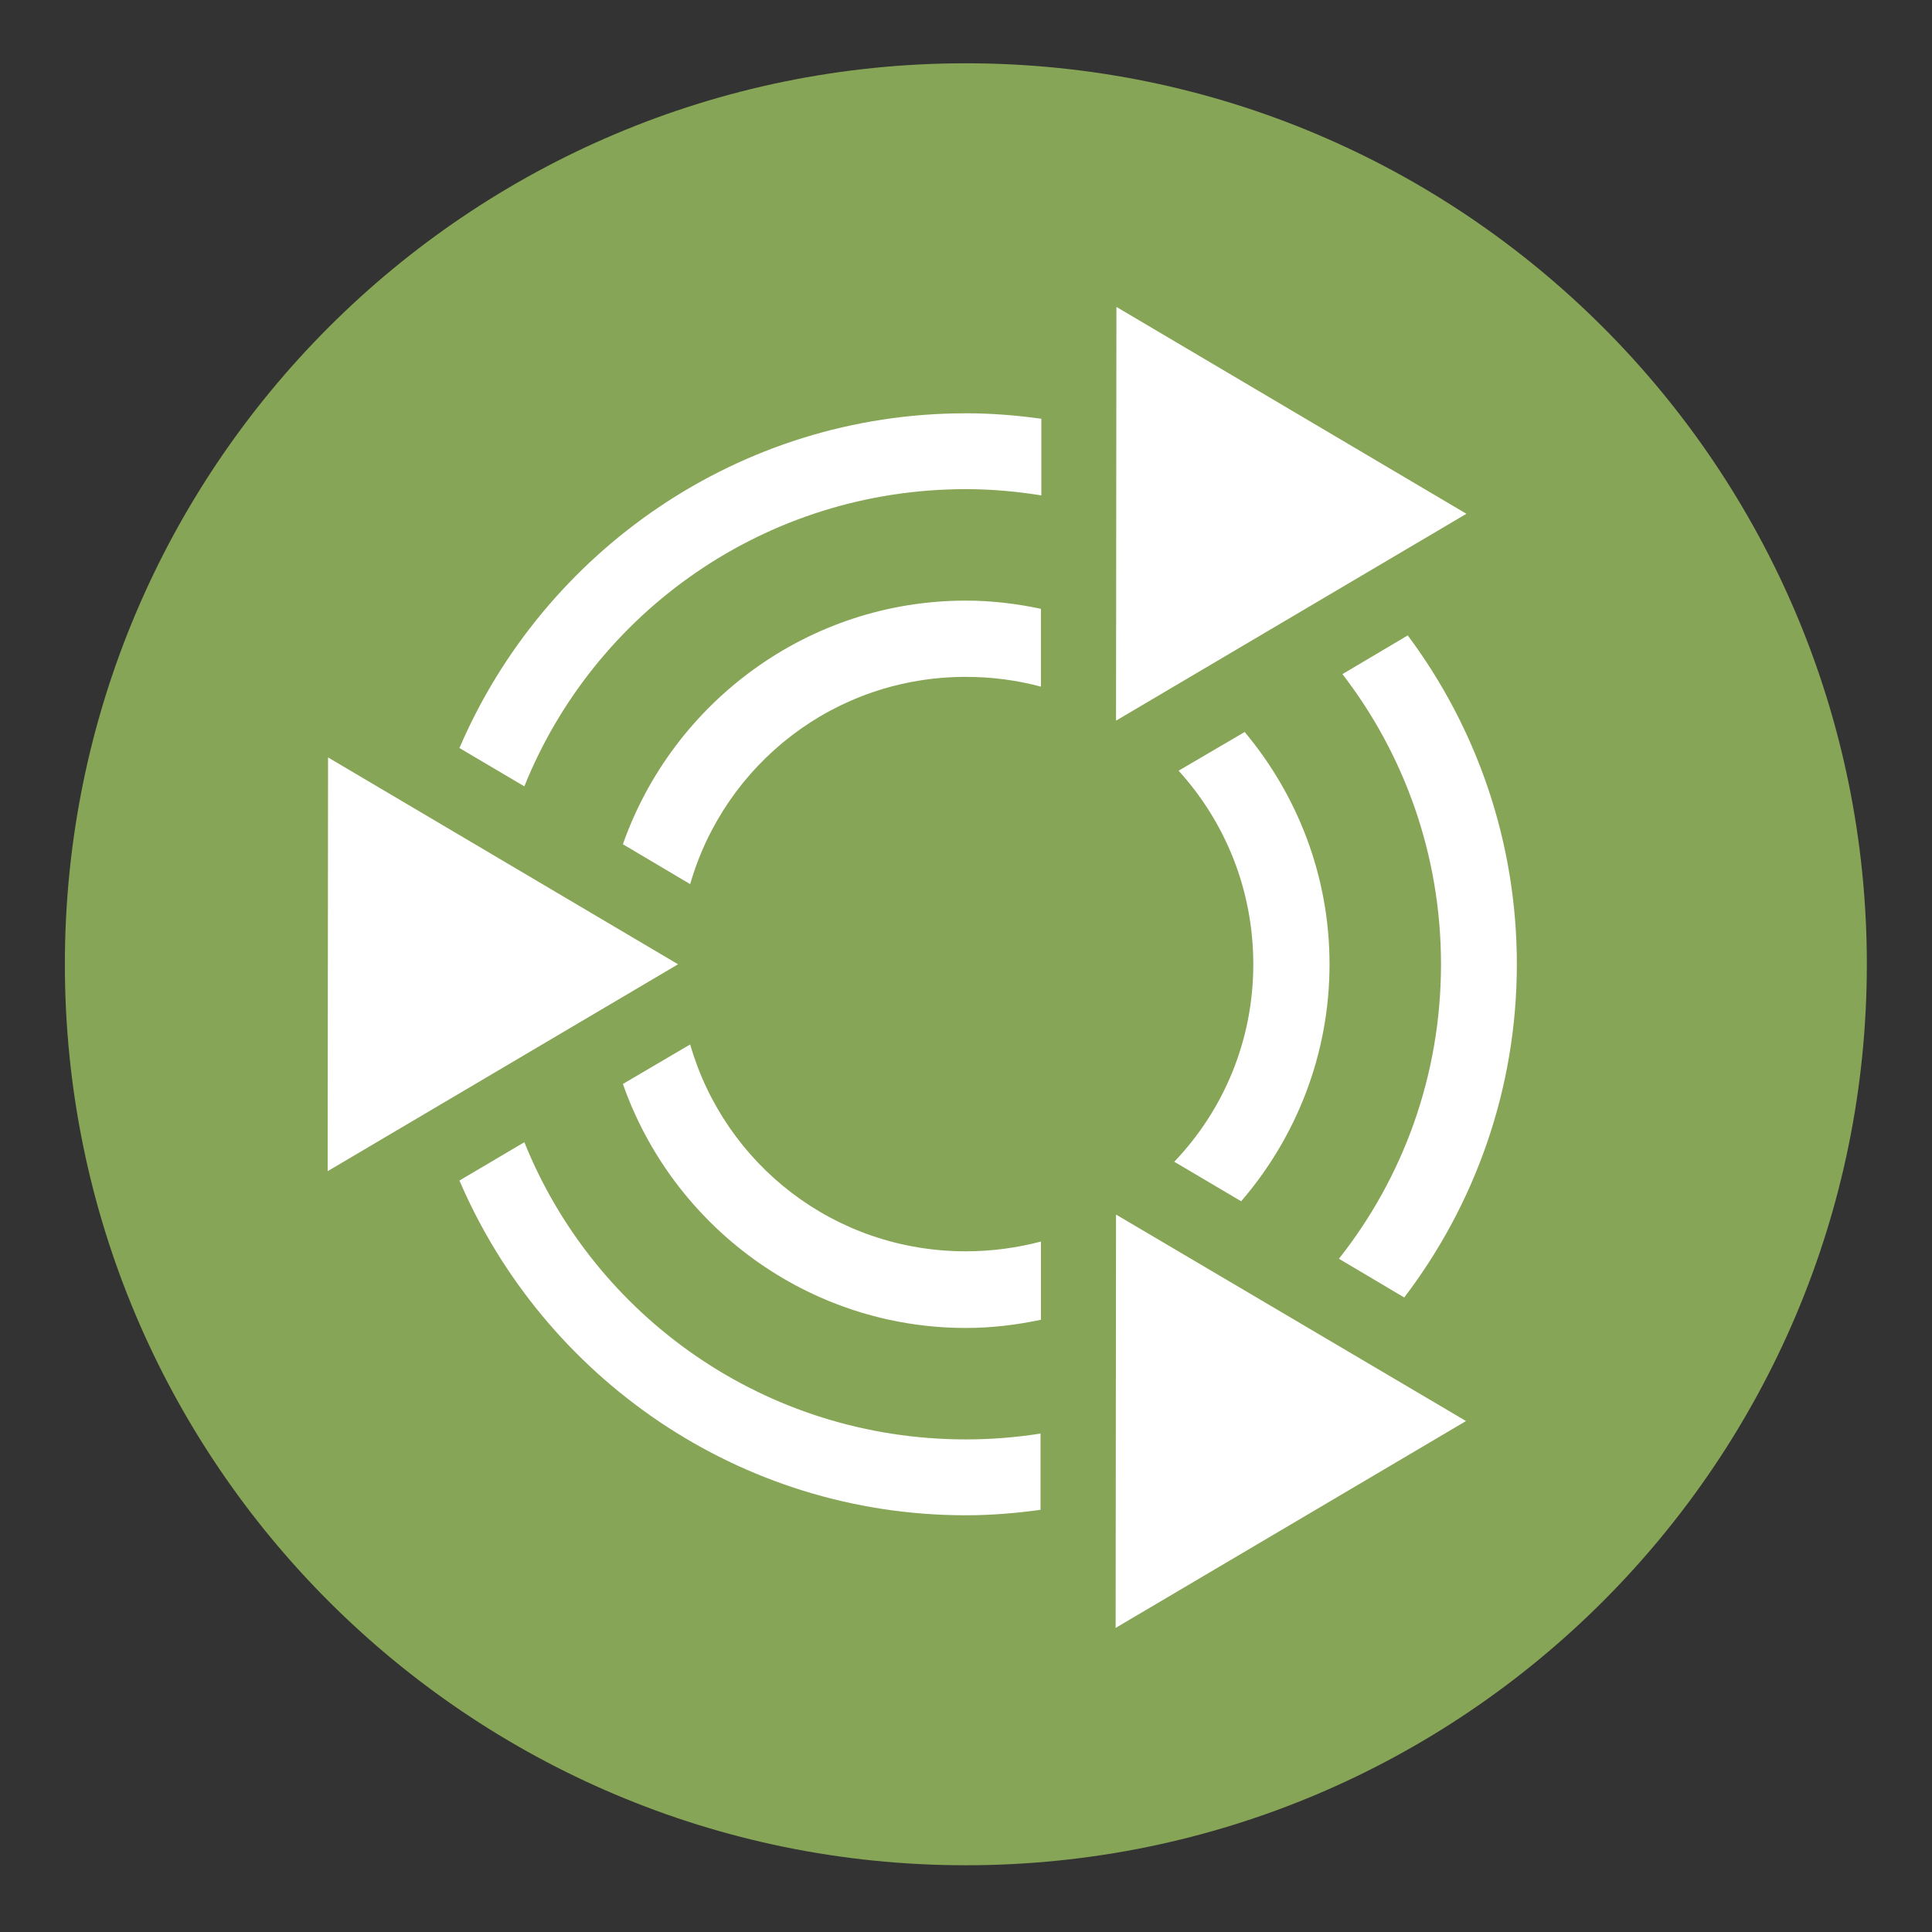 <?xml version="1.0" encoding="UTF-8" standalone="no"?>
<svg
   xmlns:dc="http://purl.org/dc/elements/1.1/"
   xmlns:cc="http://creativecommons.org/ns#"
   xmlns:rdf="http://www.w3.org/1999/02/22-rdf-syntax-ns#"
   xmlns:svg="http://www.w3.org/2000/svg"
   xmlns="http://www.w3.org/2000/svg"
   xmlns:sodipodi="http://sodipodi.sourceforge.net/DTD/sodipodi-0.dtd"
   xmlns:inkscape="http://www.inkscape.org/namespaces/inkscape"
   version="1.1"
   id="svg62"
   width="536"
   height="536"
   viewBox="0 0 536 536"
   sodipodi:docname="ubuntu-mate.svg"
   inkscape:version="1.0.2 (e86c870879, 2021-01-15)"
   inkscape:export-filename="/home/muqtadir/ubuntu-bgrt-themes/plymouth-theme/src/PNG/bgrt-fallback-logo/ubuntu-mate.png"
   inkscape:export-xdpi="96"
   inkscape:export-ydpi="96">
  <rect x="0" y="0" width="536" height="536" fill="#333333" stroke="none"/>
  <defs
     id="defs66" />
  <sodipodi:namedview
     pagecolor="#1d1d1d"
     bordercolor="#666666"
     borderopacity="1"
     objecttolerance="10"
     gridtolerance="10"
     guidetolerance="10"
     inkscape:pageopacity="0"
     inkscape:pageshadow="2"
     inkscape:window-width="1366"
     inkscape:window-height="704"
     id="namedview64"
     showgrid="true"
     inkscape:zoom="0.6449685"
     inkscape:cx="313.67908"
     inkscape:cy="215.11771"
     inkscape:window-x="0"
     inkscape:window-y="27"
     inkscape:window-maximized="1"
     inkscape:current-layer="g70"
     inkscape:document-rotation="0">
    <inkscape:grid
       type="xygrid"
       id="grid74" />
  </sodipodi:namedview>
  <g
     inkscape:groupmode="layer"
     inkscape:label="Image"
     id="g70">
    <g
       id="g3769"
       transform="matrix(3.401,0,0,3.401,-9.212,-3044.573)">
      <path
         style="fill:#87a556;fill-opacity:1;stroke-width:1.021"
         inkscape:connector-curvature="0"
         d="m 154.994,973.86 c 0,40.59 -32.907,73.496 -73.498,73.496 C 40.905,1047.357 8,1014.451 8,973.86 c 0,-40.593 32.905,-73.498 73.496,-73.498 40.591,0 73.498,32.906 73.498,73.498 z"
         id="path3171-7-3-3-8-7-0-9-6-6" />
      <path
         style="color:#000000;font-style:normal;font-variant:normal;font-weight:normal;font-stretch:normal;font-size:medium;line-height:normal;font-family:Sans;-inkscape-font-specification:Sans;text-indent:0;text-align:start;text-decoration:none;text-decoration-line:none;letter-spacing:normal;word-spacing:normal;text-transform:none;writing-mode:lr-tb;direction:ltr;baseline-shift:baseline;text-anchor:start;display:inline;overflow:visible;visibility:visible;fill:#ffffff;fill-opacity:1;stroke:none;stroke-width:1.195;marker:none;enable-background:accumulate"
         d="m 81.497,928.913 c -18.508,0 -34.434,11.277 -41.31,27.306 l 5.295,3.126 c 5.727,-14.239 19.689,-24.244 36.015,-24.244 2.1,0 4.153,0.186 6.157,0.51 v -6.252 c -2.015,-0.28 -4.063,-0.447 -6.157,-0.447 z m 18.406,3.956 -0.032,6.858 c 1.021,0.548 2.004,1.152 2.967,1.786 l 5.806,-3.413 c -2.698,-2.054 -5.617,-3.823 -8.741,-5.232 z m -18.406,11.324 c -12.892,0 -23.917,8.325 -27.976,19.874 l 5.487,3.254 c 2.817,-9.782 11.768,-16.907 22.489,-16.907 2.12,0 4.172,0.275 6.125,0.797 v -6.348 c -1.979,-0.42 -4.028,-0.67 -6.125,-0.67 z m 36.047,2.839 -5.327,3.158 c 5.037,6.539 8.039,14.749 8.039,23.67 0,9.092 -3.113,17.422 -8.326,24.021 l 5.327,3.158 c 5.751,-7.554 9.187,-16.983 9.187,-27.179 0,-10.039 -3.31,-19.333 -8.9,-26.828 z m -13.302,7.879 -5.391,3.158 c 3.785,4.162 6.093,9.689 6.093,15.79 0,6.28 -2.456,11.922 -6.444,16.109 l 5.455,3.222 c 4.482,-5.202 7.209,-11.972 7.209,-19.331 0,-7.196 -2.615,-13.797 -6.922,-18.948 z m -67.341,13.557 c -0.222,1.766 -0.351,3.563 -0.351,5.391 0,1.82 0.138,3.599 0.351,5.359 l 5.901,-3.477 c -0.03,-0.623 -0.064,-1.251 -0.064,-1.882 0,-0.631 0.034,-1.259 0.064,-1.882 z m 22.107,11.931 -5.487,3.222 c 4.05,11.562 15.074,19.905 27.976,19.905 2.097,0 4.146,-0.25 6.125,-0.67 v -6.38 c -1.953,0.513 -4.004,0.797 -6.125,0.797 -10.721,0 -19.673,-7.1 -22.489,-16.875 z m -13.526,7.975 -5.295,3.126 c 6.876,16.03 22.802,27.306 41.31,27.306 2.069,0 4.102,-0.17 6.093,-0.447 v -6.22 c -1.987,0.314 -4.013,0.478 -6.093,0.478 -16.326,0 -30.288,-10.005 -36.015,-24.244 z m 56.941,18.119 c -0.823,0.528 -1.688,1.033 -2.552,1.499 l -0.032,6.859 c 2.978,-1.343 5.796,-2.981 8.39,-4.913 z"
         id="path9"
         inkscape:connector-curvature="0" />
      <path
         style="display:inline;fill:#ffffff;fill-opacity:1;fill-rule:evenodd;stroke:none;stroke-width:1.021;enable-background:new"
         d="m 93.779,920.236 -0.032,33.75 28.582,-16.875 z m -64.31,36.749 -0.032,33.75 28.582,-16.875 z m 64.278,37.291 -0.032,33.718 28.582,-16.875 z"
         id="path5227"
         inkscape:connector-curvature="0" />
    </g>
  </g>
</svg>
